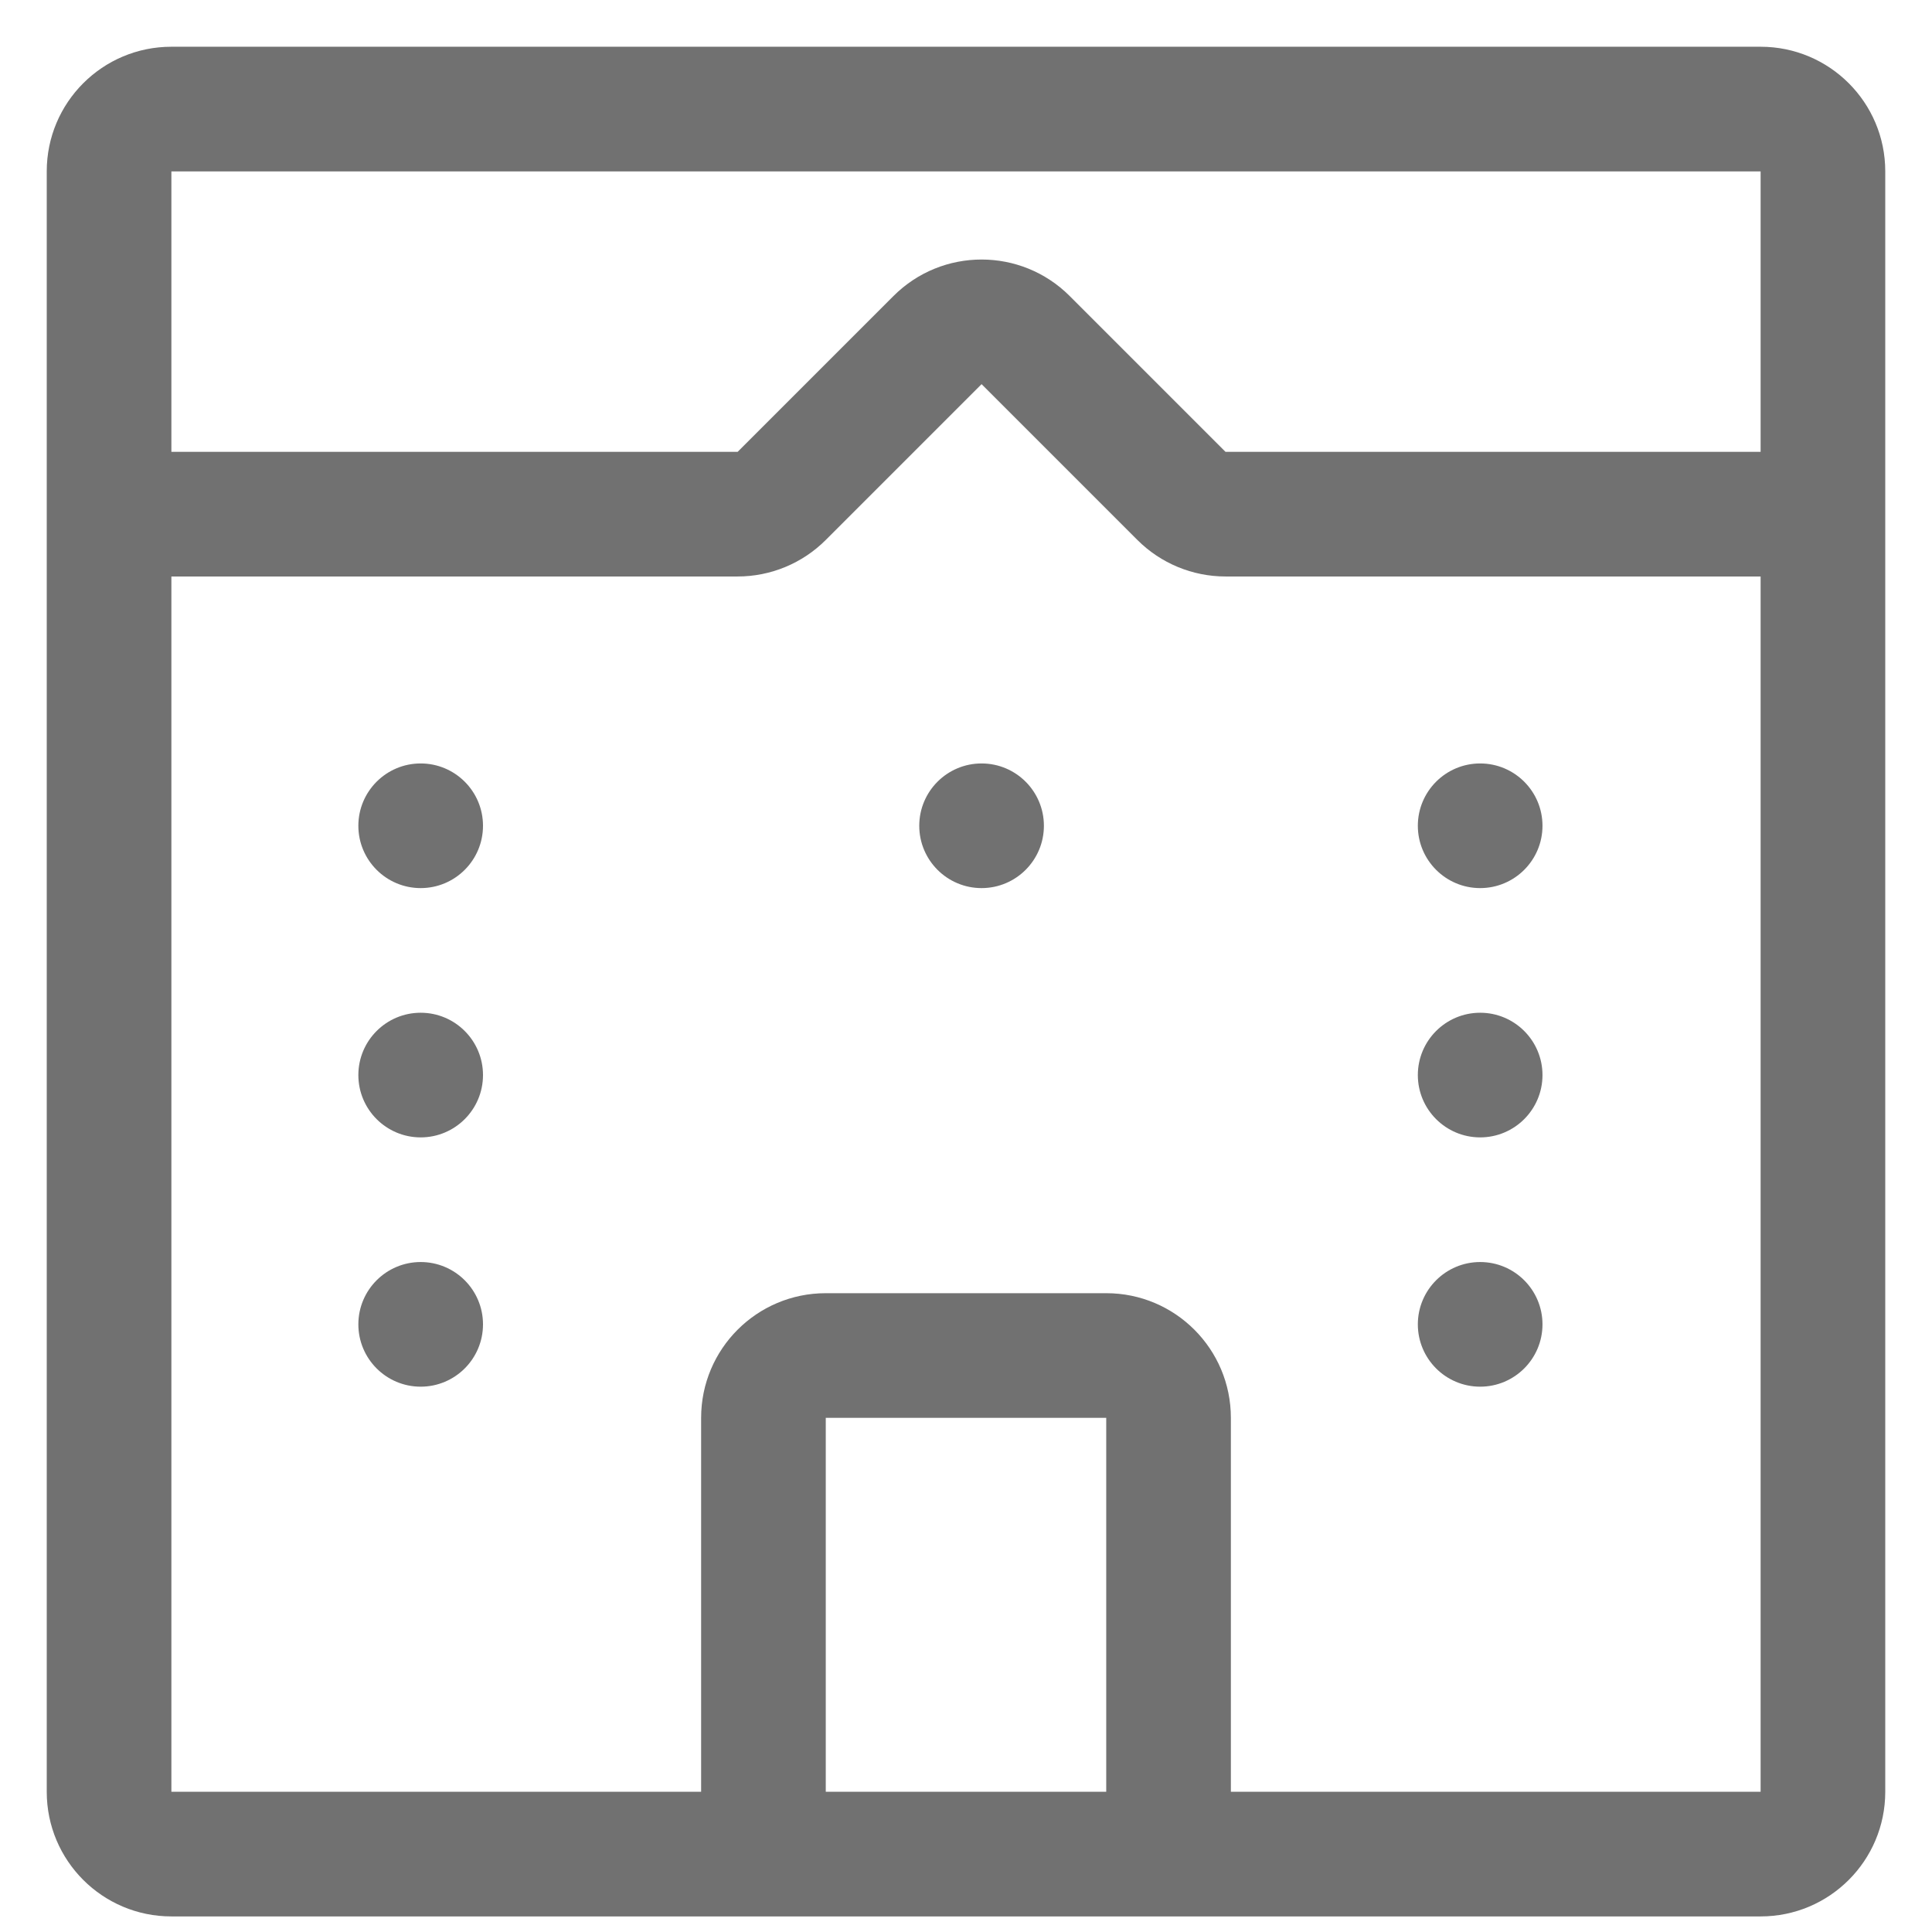 <svg width="31" height="31" viewBox="0 0 31 31" fill="none" xmlns="http://www.w3.org/2000/svg">
<path fill-rule="evenodd" clip-rule="evenodd" d="M0.75 2.75C0.75 1.645 1.645 0.75 2.75 0.75H28.25C29.355 0.75 30.25 1.645 30.25 2.75V28.75C30.25 29.855 29.355 30.75 28.25 30.75H2.75C1.645 30.75 0.75 29.855 0.75 28.75V8.25V2.75ZM28.25 2.75H2.75V7.25H11.836L14.336 4.75C15.117 3.969 16.383 3.969 17.164 4.75L19.664 7.25H28.25V2.75ZM28.25 9.25H19.664C19.134 9.25 18.625 9.039 18.25 8.664L15.75 6.164L13.25 8.664C12.875 9.039 12.366 9.25 11.836 9.25H2.75V28.75H11.25V22.75C11.25 21.645 12.145 20.75 13.25 20.75H17.75C18.855 20.75 19.75 21.645 19.75 22.75V28.75H28.25V9.25ZM17.75 28.75H13.25V22.75H17.75V28.75ZM6.75 14.25C7.302 14.25 7.75 13.802 7.75 13.25C7.75 12.698 7.302 12.25 6.75 12.25C6.198 12.25 5.75 12.698 5.75 13.25C5.75 13.802 6.198 14.25 6.75 14.25ZM24.75 13.25C24.75 13.802 24.302 14.25 23.75 14.25C23.198 14.25 22.75 13.802 22.75 13.25C22.75 12.698 23.198 12.25 23.75 12.25C24.302 12.25 24.75 12.698 24.75 13.25ZM15.75 14.25C16.302 14.25 16.75 13.802 16.75 13.25C16.75 12.698 16.302 12.25 15.75 12.25C15.198 12.25 14.75 12.698 14.75 13.25C14.75 13.802 15.198 14.25 15.75 14.25ZM7.75 17.25C7.75 17.802 7.302 18.25 6.75 18.25C6.198 18.25 5.75 17.802 5.75 17.25C5.75 16.698 6.198 16.25 6.75 16.25C7.302 16.25 7.75 16.698 7.75 17.25ZM23.75 18.25C24.302 18.25 24.75 17.802 24.75 17.25C24.75 16.698 24.302 16.25 23.75 16.25C23.198 16.25 22.75 16.698 22.75 17.25C22.75 17.802 23.198 18.25 23.75 18.25ZM7.75 21.25C7.75 21.802 7.302 22.25 6.75 22.25C6.198 22.25 5.75 21.802 5.75 21.25C5.75 20.698 6.198 20.25 6.75 20.25C7.302 20.25 7.75 20.698 7.75 21.25ZM23.75 22.25C24.302 22.25 24.75 21.802 24.75 21.25C24.75 20.698 24.302 20.25 23.75 20.25C23.198 20.25 22.75 20.698 22.75 21.25C22.75 21.802 23.198 22.25 23.75 22.25Z" fill="#717171"/>
</svg>
